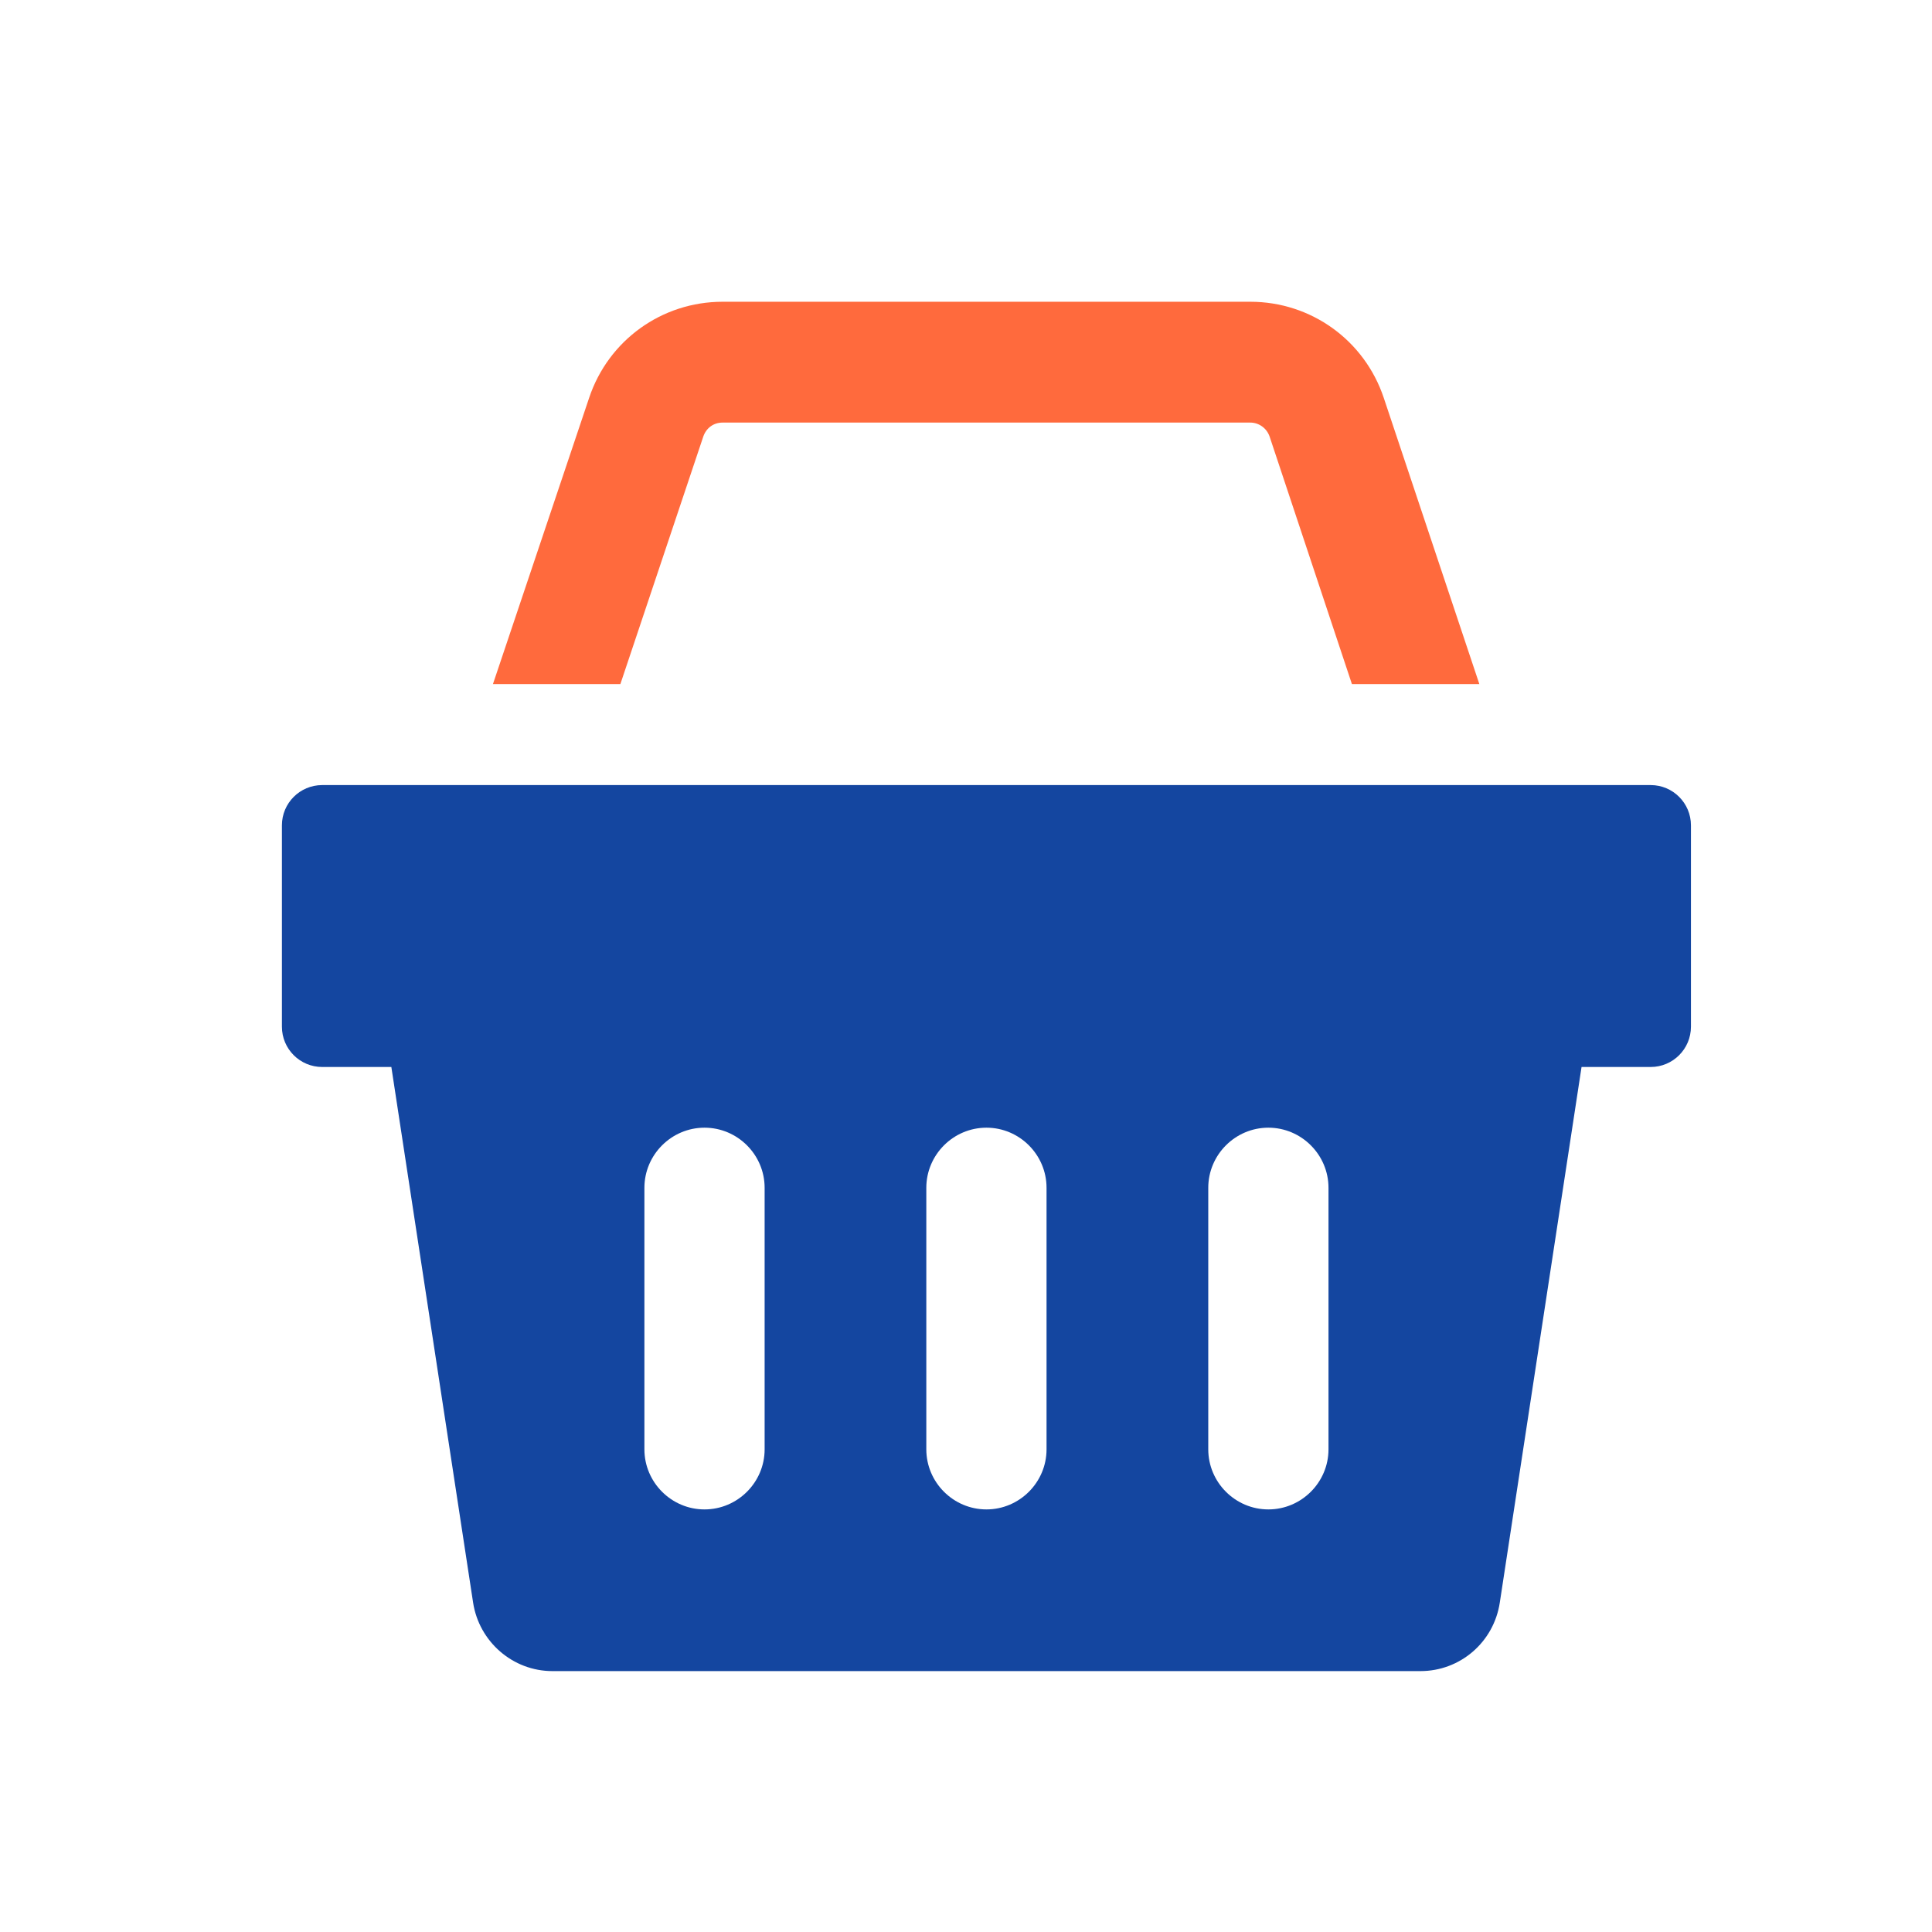 <svg width="48" height="48" viewBox="0 0 48 48" fill="none" xmlns="http://www.w3.org/2000/svg">
<rect x="0" y="0" width="48" height="48" fill="#333333" stroke="none"/>
<g clip-path="url(#clip0_1186_2168)">
<path d="M48 0H0V48H48V0Z" fill="white"/>
<path d="M34.38 9.887C33.902 8.453 32.573 7.497 31.064 7.497H17.952C16.443 7.497 15.114 8.453 14.636 9.887L12.247 16.996H15.413L17.474 10.843C17.548 10.633 17.728 10.499 17.952 10.499H31.064C31.273 10.499 31.468 10.633 31.542 10.843L33.588 16.996H36.754L34.38 9.887Z" fill="#FF6A3D"/>
<path d="M41.011 19.505H8.005C7.452 19.505 7.004 19.953 7.004 20.505V25.508C7.004 26.061 7.452 26.509 8.005 26.509H9.723L11.754 39.816C11.903 40.787 12.739 41.518 13.725 41.518H35.291C36.276 41.518 37.113 40.801 37.262 39.816L39.293 26.509H41.011C41.563 26.509 42.011 26.061 42.011 25.508V20.505C42.011 19.953 41.563 19.505 41.011 19.505ZM18.997 36.008C18.997 36.829 18.325 37.501 17.503 37.501C16.682 37.501 16.01 36.829 16.01 36.008V29.511C16.01 28.689 16.682 28.017 17.503 28.017C18.325 28.017 18.997 28.689 18.997 29.511V36.008ZM26.001 36.008C26.001 36.829 25.329 37.501 24.508 37.501C23.686 37.501 23.014 36.829 23.014 36.008V29.511C23.014 28.689 23.686 28.017 24.508 28.017C25.329 28.017 26.001 28.689 26.001 29.511V36.008ZM33.006 36.008C33.006 36.829 32.334 37.501 31.512 37.501C30.691 37.501 30.019 36.829 30.019 36.008V29.511C30.019 28.689 30.691 28.017 31.512 28.017C32.334 28.017 33.006 28.689 33.006 29.511V36.008Z" fill="#1446A0"/>
</g>
<defs>
<clipPath id="clip0_1186_2168">
<rect width="48" height="48" fill="white"/>
</clipPath>
</defs>
</svg>
